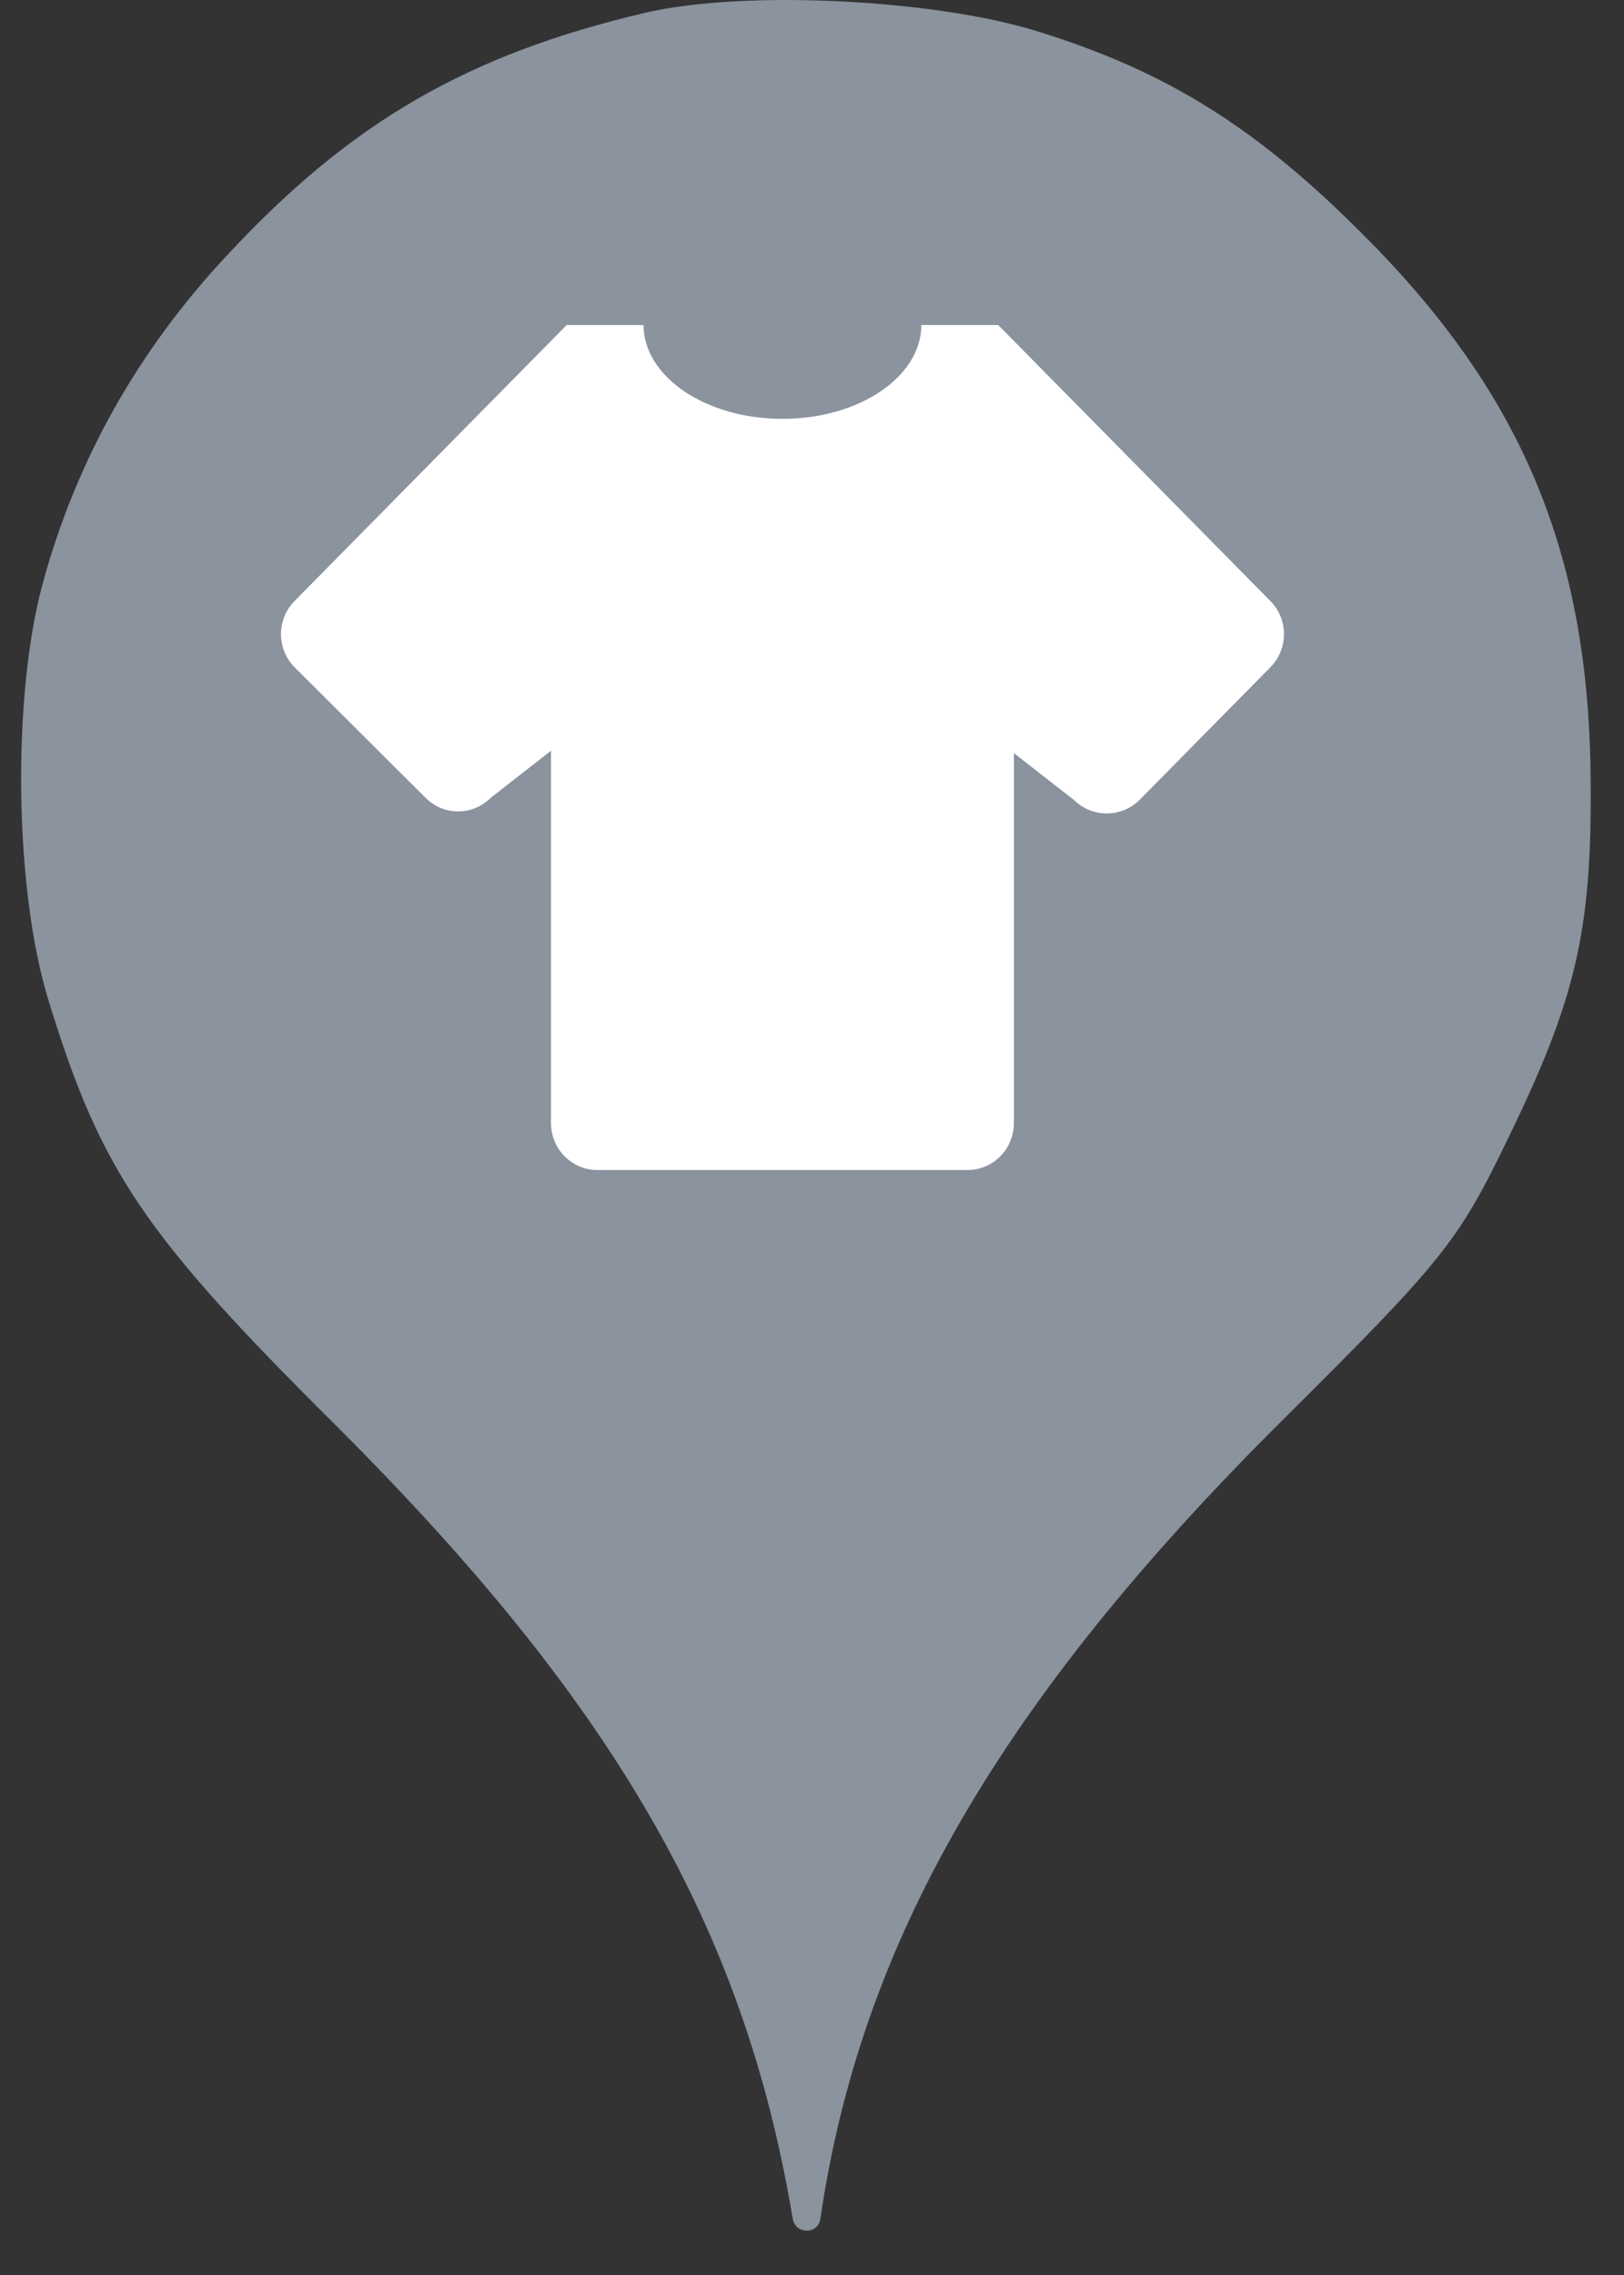<svg width="25" height="35" viewBox="0 0 25 35" fill="none" xmlns="http://www.w3.org/2000/svg">
<rect x="0" y="0" width="25" height="35" fill="#333333" stroke="none"/>
<circle cx="12.325" cy="12" r="10" fill="white"/>
<path fill-rule="evenodd" clip-rule="evenodd" d="M3.509 3.913C5.411 1.869 7.207 0.838 9.927 0.198C11.438 -0.158 14.371 -0.016 15.971 0.482C17.98 1.104 19.367 1.975 21.038 3.664C23.456 6.1 24.469 8.553 24.487 12.037C24.505 14.331 24.256 15.38 23.207 17.531C22.442 19.113 22.211 19.398 19.705 21.886C15.385 26.189 13.251 29.886 12.629 34.135C12.595 34.379 12.243 34.378 12.203 34.135C11.456 29.655 9.447 26.189 5.145 21.904C2.211 18.989 1.554 18.011 0.754 15.415C0.22 13.709 0.185 10.758 0.647 9.015C1.163 7.095 2.123 5.389 3.509 3.913ZM9.194 18H14.896C15.085 18 15.266 17.924 15.4 17.788C15.533 17.653 15.608 17.469 15.608 17.278V11.587L16.535 12.309C16.813 12.583 17.262 12.583 17.54 12.309L19.557 10.265C19.835 9.983 19.835 9.528 19.557 9.247L15.366 5H14.183C14.183 5.794 13.228 6.444 12.045 6.444C10.862 6.444 9.907 5.794 9.907 5H8.724L4.534 9.247C4.256 9.528 4.256 9.983 4.534 10.265L6.55 12.273C6.828 12.554 7.277 12.554 7.555 12.273L8.482 11.55V17.278C8.482 17.469 8.557 17.653 8.69 17.788C8.824 17.924 9.005 18 9.194 18Z" fill="#8A939E"/>
</svg>

